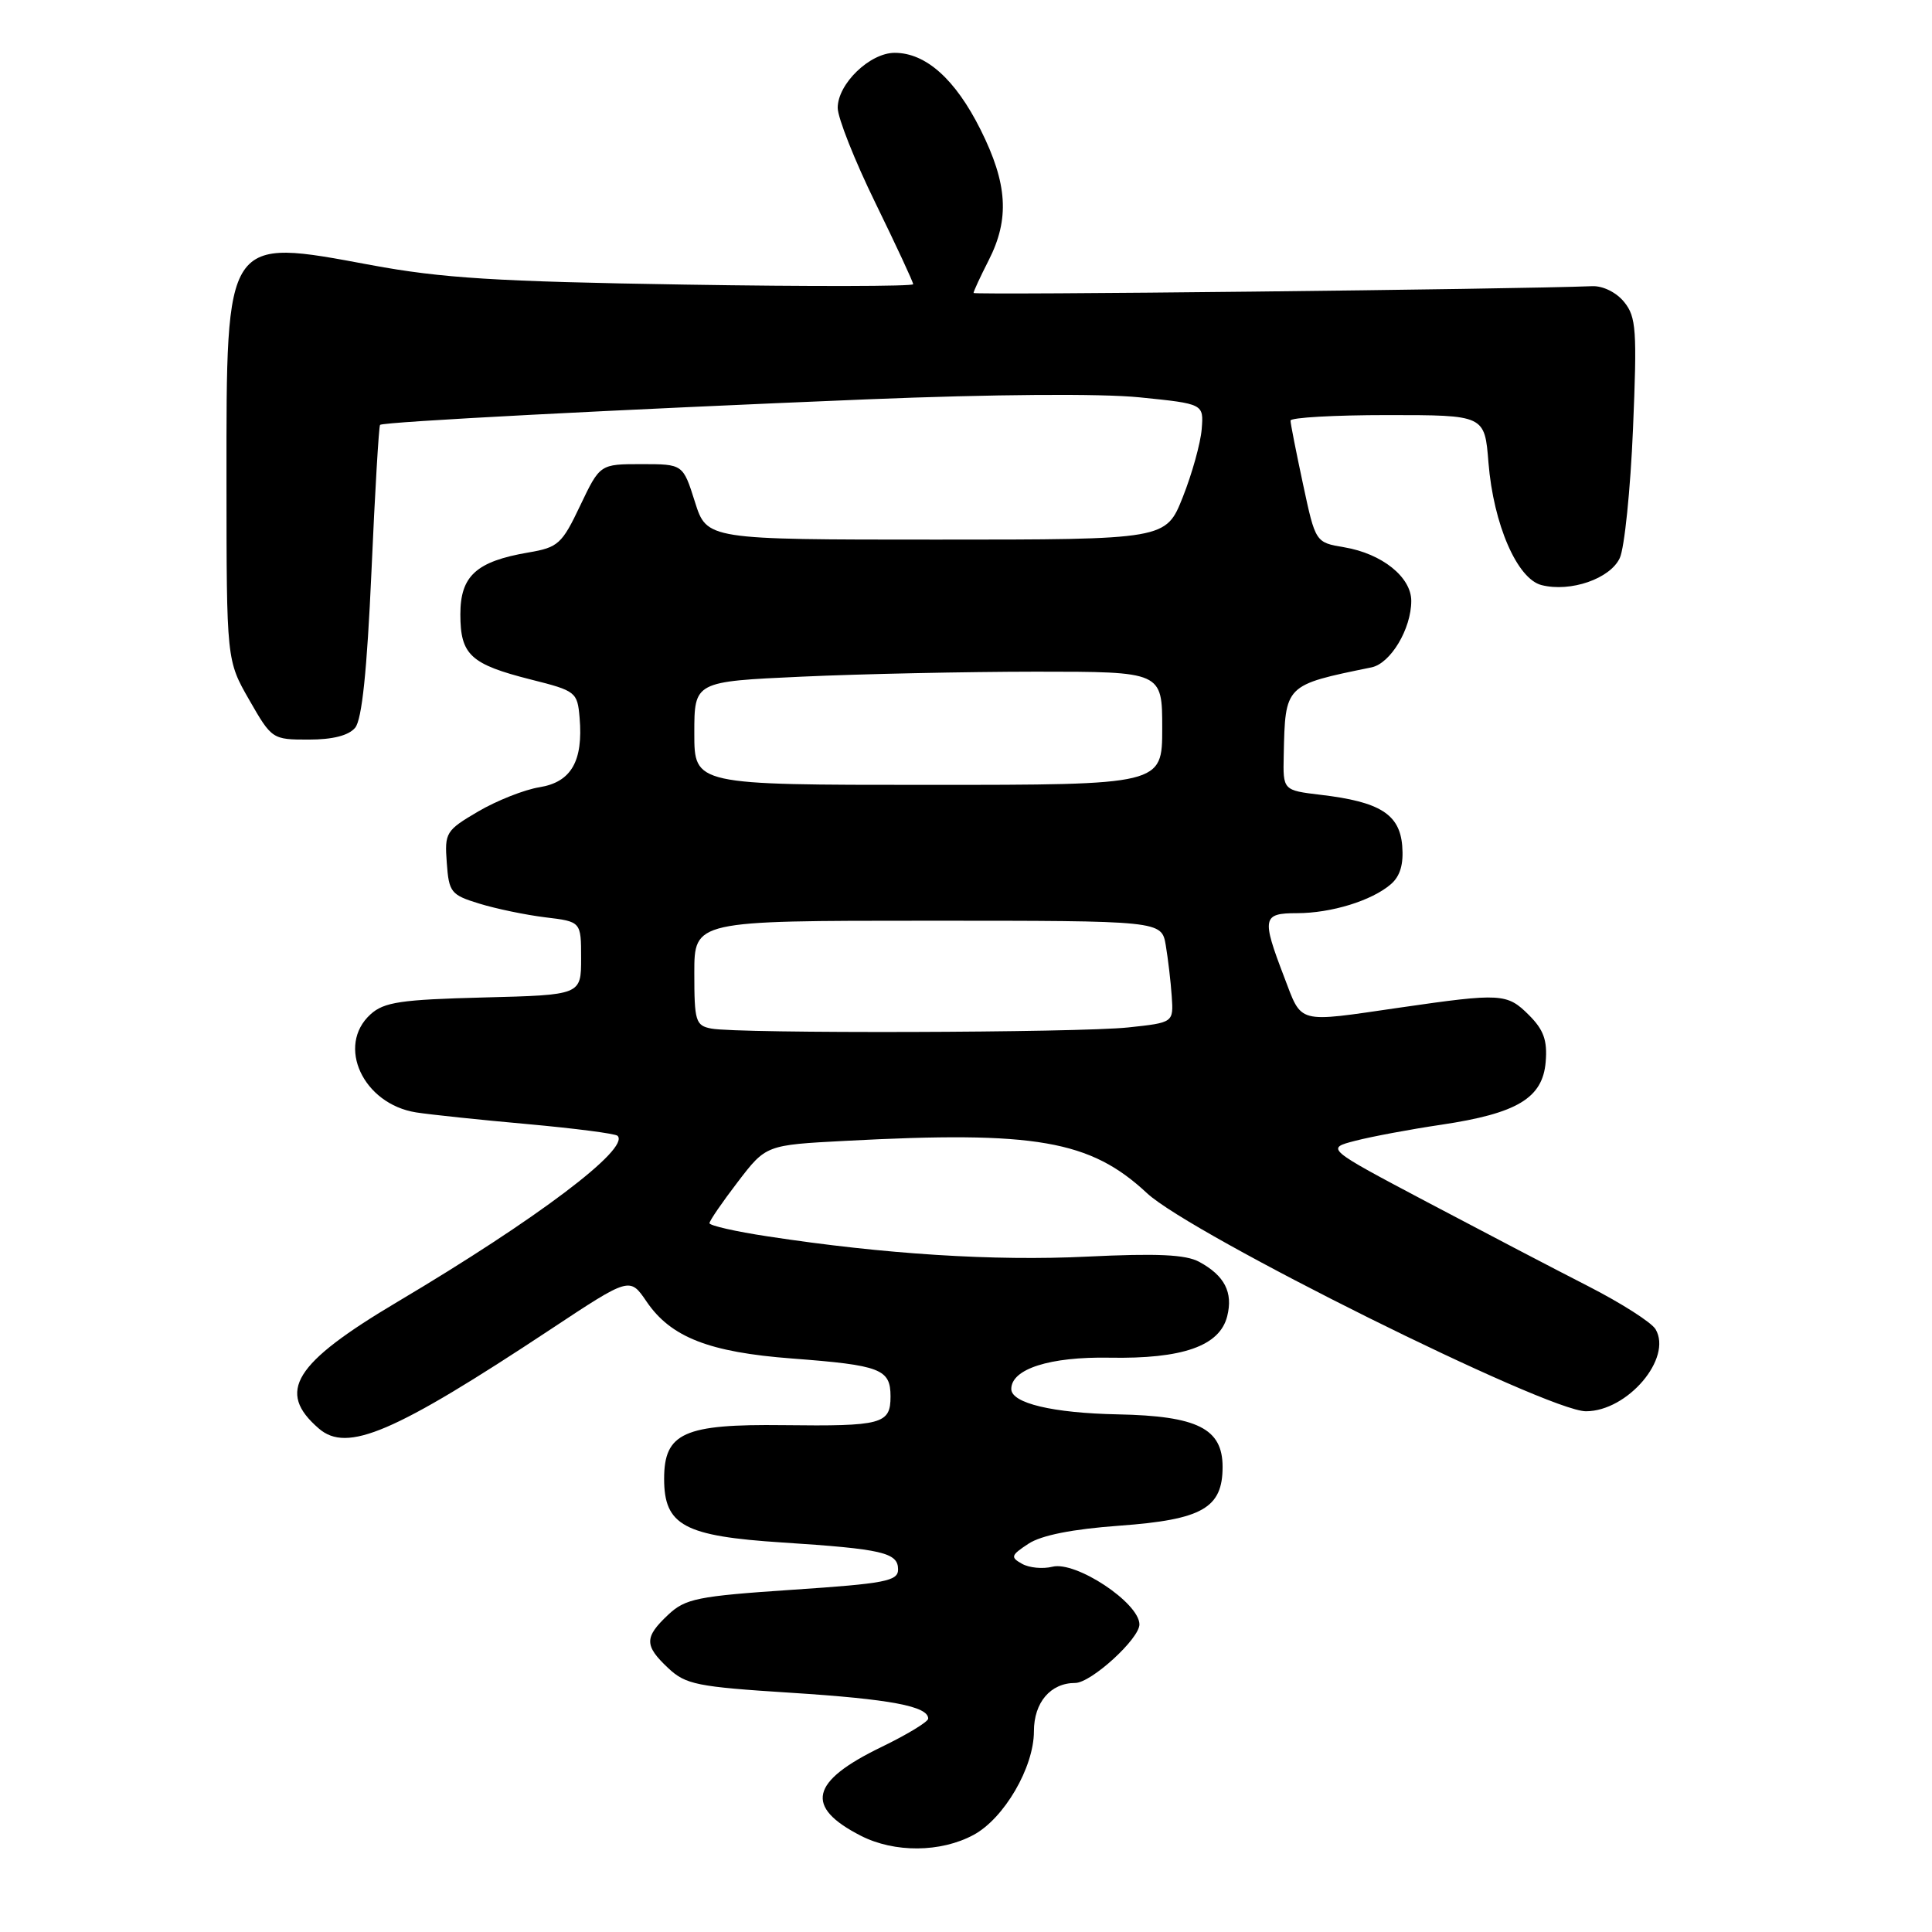 <?xml version="1.0" encoding="UTF-8" standalone="no"?>
<!DOCTYPE svg PUBLIC "-//W3C//DTD SVG 1.1//EN" "http://www.w3.org/Graphics/SVG/1.1/DTD/svg11.dtd" >
<svg xmlns="http://www.w3.org/2000/svg" xmlns:xlink="http://www.w3.org/1999/xlink" version="1.1" viewBox="0 0 256 256">
 <g >
 <path fill="currentColor"
d=" M 128.99 243.14 C 133.04 240.97 137.00 234.19 137.00 229.41 C 137.00 225.58 139.20 223.00 142.47 223.00 C 144.58 223.00 151.03 217.11 150.98 215.22 C 150.92 212.35 142.55 206.82 139.45 207.60 C 138.18 207.92 136.37 207.75 135.42 207.21 C 133.86 206.34 133.95 206.08 136.28 204.55 C 137.99 203.43 142.11 202.61 148.35 202.16 C 159.32 201.36 162.00 199.82 162.00 194.37 C 162.00 189.29 158.67 187.62 148.11 187.41 C 139.50 187.24 134.00 185.93 134.00 184.05 C 134.00 181.39 139.11 179.76 146.98 179.90 C 156.71 180.08 161.62 178.35 162.61 174.41 C 163.41 171.24 162.26 169.02 158.90 167.20 C 157.11 166.23 153.32 166.06 144.00 166.51 C 131.75 167.11 117.19 166.19 101.75 163.83 C 97.49 163.19 94.00 162.39 94.01 162.08 C 94.01 161.76 95.70 159.30 97.76 156.61 C 101.50 151.72 101.50 151.72 112.00 151.17 C 137.23 149.83 144.46 151.09 151.98 158.10 C 157.85 163.57 204.99 187.00 210.14 187.00 C 215.66 187.00 221.64 179.96 219.37 176.13 C 218.84 175.23 214.83 172.67 210.45 170.43 C 206.08 168.20 196.46 163.17 189.08 159.27 C 175.66 152.17 175.66 152.17 179.58 151.16 C 181.74 150.60 186.87 149.64 190.99 149.03 C 201.04 147.53 204.41 145.50 204.81 140.72 C 205.05 137.86 204.55 136.46 202.60 134.51 C 199.70 131.61 198.92 131.57 185.50 133.51 C 171.65 135.52 172.57 135.76 170.14 129.41 C 167.16 121.63 167.29 121.00 171.85 121.00 C 176.40 121.00 181.78 119.34 184.30 117.16 C 185.54 116.09 186.00 114.50 185.80 112.06 C 185.45 107.88 182.83 106.24 175.02 105.32 C 170.00 104.72 170.00 104.72 170.10 100.11 C 170.30 90.70 170.21 90.79 181.73 88.43 C 184.26 87.91 187.00 83.33 187.00 79.62 C 187.00 76.47 183.12 73.36 178.13 72.52 C 174.31 71.88 174.31 71.88 172.66 64.17 C 171.75 59.92 171.00 56.13 171.00 55.73 C 171.00 55.33 176.79 55.00 183.86 55.00 C 196.73 55.00 196.73 55.00 197.23 61.31 C 197.89 69.47 201.03 76.72 204.27 77.53 C 208.12 78.50 213.36 76.68 214.63 73.94 C 215.25 72.60 216.04 64.91 216.38 56.86 C 216.93 43.74 216.81 41.99 215.21 40.02 C 214.18 38.74 212.39 37.86 210.97 37.92 C 200.58 38.34 129.00 39.12 129.00 38.82 C 129.00 38.60 129.90 36.66 131.00 34.50 C 133.80 29.01 133.51 24.34 129.93 17.18 C 126.59 10.50 122.68 7.00 118.55 7.00 C 115.26 7.00 111.00 11.11 111.00 14.29 C 111.00 15.60 113.25 21.28 116.00 26.90 C 118.75 32.53 121.00 37.37 121.00 37.66 C 121.00 37.95 107.39 37.98 90.75 37.71 C 65.70 37.31 58.55 36.86 49.16 35.12 C 29.77 31.51 30.00 31.17 30.01 63.70 C 30.02 87.50 30.02 87.50 33.03 92.75 C 36.01 97.95 36.09 98.00 40.90 98.00 C 44.10 98.00 46.20 97.46 47.06 96.43 C 47.96 95.34 48.63 88.90 49.22 75.73 C 49.68 65.21 50.20 56.47 50.36 56.30 C 50.77 55.89 81.84 54.27 115.00 52.91 C 131.61 52.24 145.87 52.13 151.00 52.65 C 159.50 53.51 159.50 53.51 159.23 56.87 C 159.08 58.72 157.96 62.76 156.73 65.86 C 154.49 71.50 154.49 71.50 124.08 71.50 C 93.66 71.50 93.66 71.50 92.08 66.50 C 90.50 61.50 90.50 61.50 85.00 61.50 C 79.50 61.50 79.50 61.50 76.88 66.99 C 74.46 72.09 73.96 72.54 70.00 73.21 C 63.11 74.39 61.00 76.31 61.00 81.40 C 61.00 86.78 62.34 88.02 70.38 90.05 C 76.31 91.54 76.51 91.70 76.80 95.10 C 77.29 100.85 75.69 103.63 71.50 104.31 C 69.49 104.63 65.83 106.08 63.37 107.52 C 59.08 110.04 58.90 110.32 59.20 114.32 C 59.48 118.24 59.75 118.58 63.50 119.73 C 65.70 120.41 69.64 121.23 72.25 121.55 C 77.00 122.12 77.00 122.12 77.00 126.98 C 77.00 131.84 77.00 131.84 64.10 132.17 C 53.11 132.45 50.89 132.78 49.10 134.40 C 44.52 138.56 48.11 146.29 55.14 147.40 C 56.99 147.69 63.63 148.39 69.91 148.95 C 76.18 149.52 81.55 150.21 81.83 150.50 C 83.52 152.19 71.14 161.53 52.70 172.48 C 38.91 180.67 36.59 184.41 42.25 189.29 C 46.00 192.53 52.18 189.89 72.98 176.13 C 83.45 169.20 83.45 169.20 85.67 172.46 C 88.88 177.19 93.96 179.18 104.96 180.01 C 116.69 180.90 118.00 181.40 118.00 185.04 C 118.00 188.70 116.88 189.00 103.80 188.84 C 90.63 188.68 88.00 189.86 88.00 195.95 C 88.00 202.13 90.65 203.55 103.69 204.39 C 116.94 205.25 119.00 205.73 119.00 207.96 C 119.00 209.50 117.30 209.83 105.03 210.65 C 92.39 211.50 90.82 211.82 88.53 213.97 C 85.36 216.95 85.36 218.05 88.55 221.04 C 90.86 223.21 92.36 223.51 104.80 224.30 C 117.98 225.14 123.01 226.09 122.99 227.73 C 122.98 228.15 120.18 229.85 116.77 231.50 C 107.35 236.06 106.58 239.42 114.07 243.25 C 118.52 245.52 124.64 245.48 128.99 243.14 Z  M 94.25 136.29 C 92.17 135.89 92.00 135.32 92.00 128.93 C 92.00 122.00 92.00 122.00 122.95 122.00 C 153.91 122.00 153.91 122.00 154.47 125.25 C 154.77 127.04 155.13 130.07 155.26 132.00 C 155.50 135.50 155.50 135.50 149.50 136.14 C 142.84 136.85 97.80 136.98 94.25 136.29 Z  M 92.00 97.16 C 92.00 90.31 92.00 90.31 106.25 89.66 C 114.09 89.30 128.04 89.01 137.25 89.00 C 154.00 89.00 154.00 89.00 154.00 96.50 C 154.00 104.00 154.00 104.00 123.00 104.00 C 92.00 104.00 92.00 104.00 92.00 97.16 Z "/>
</g>
</svg>